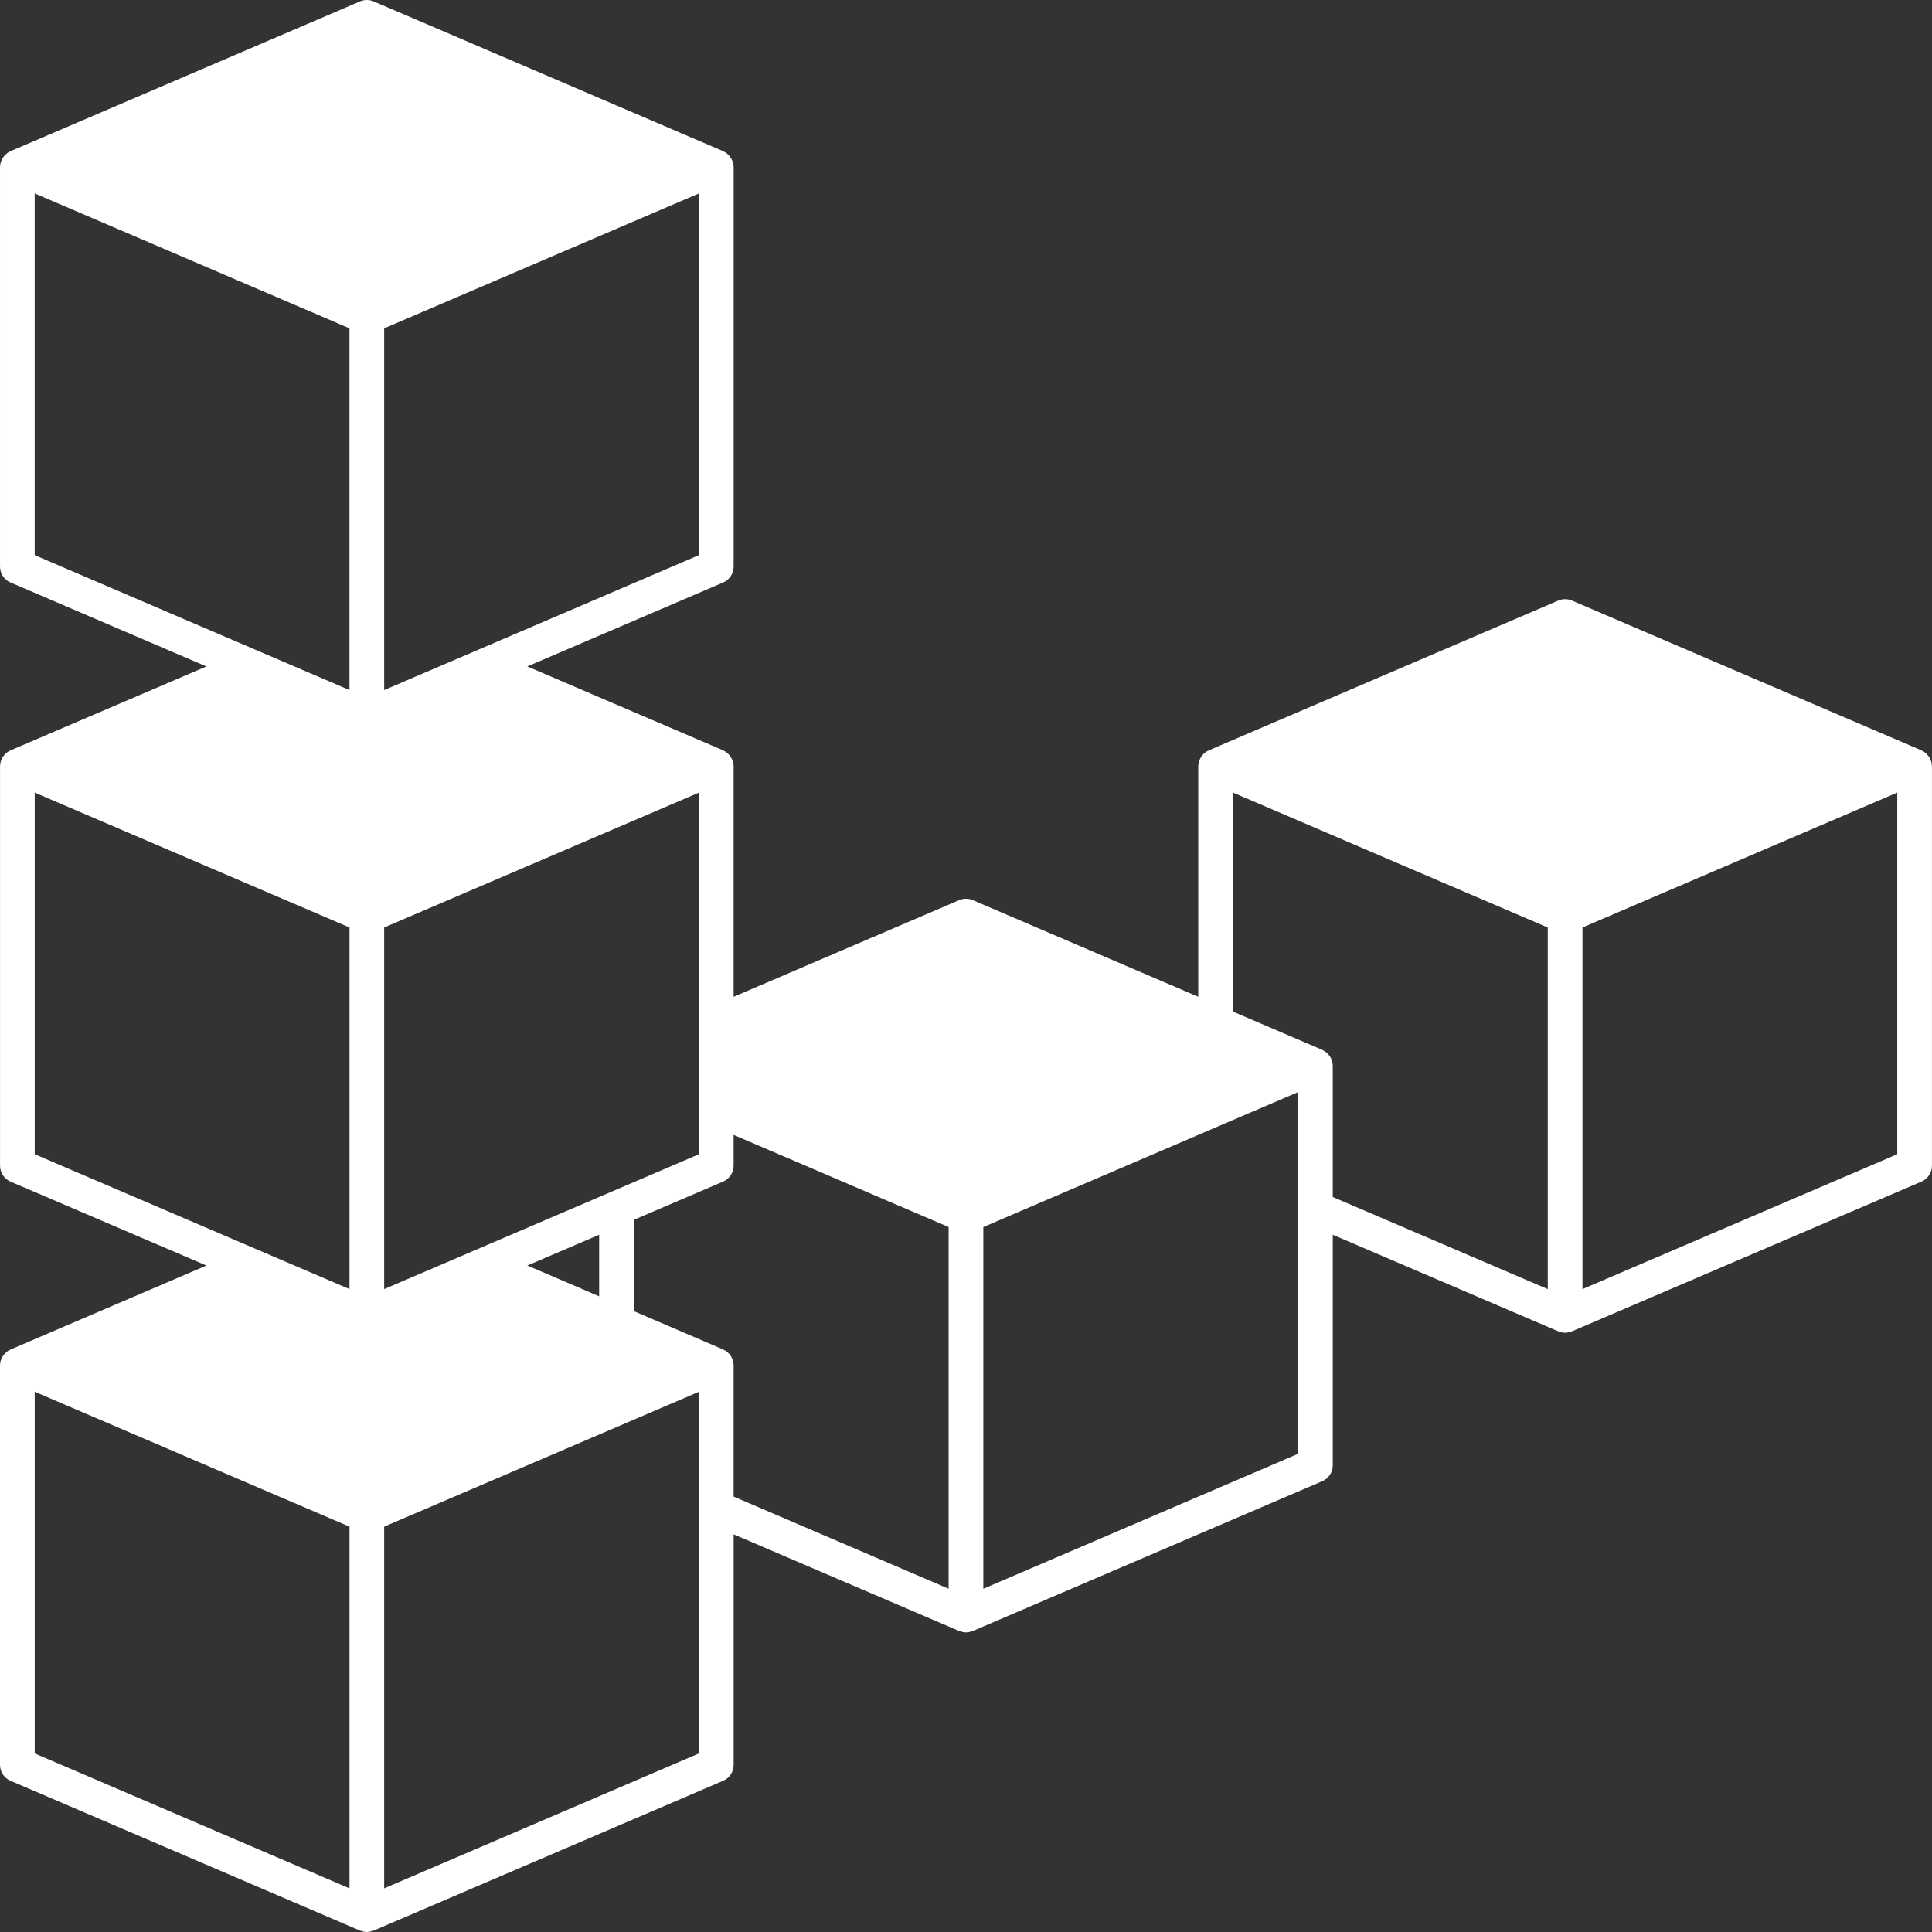 <svg version="1.1" id="图层_1" x="0px" y="0px" width="111.386px" height="111.387px" viewBox="-18.772 -41.693 111.386 111.387" enable-background="new -18.772 -41.693 111.386 111.387" xml:space="preserve" xmlns="http://www.w3.org/2000/svg" xmlns:xlink="http://www.w3.org/1999/xlink" xmlns:xml="http://www.w3.org/XML/1998/namespace">
  <rect x="-18.772" y="-41.693" width="111.386" height="111.387" fill="#333333" stroke="none"/>
  <path fill="#FFFFFF" d="M92.613,2.486c0-0.029-0.01-0.056-0.013-0.084c-0.005-0.06-0.011-0.12-0.026-0.177
	c-0.011-0.04-0.028-0.076-0.044-0.114c-0.019-0.045-0.037-0.089-0.062-0.131c-0.021-0.036-0.046-0.068-0.071-0.101
	c-0.03-0.039-0.062-0.075-0.098-0.11c-0.029-0.027-0.059-0.053-0.091-0.077c-0.017-0.013-0.029-0.029-0.047-0.041
	c-0.029-0.02-0.063-0.03-0.094-0.046c-0.021-0.011-0.039-0.028-0.062-0.038L71.855-7.069c-0.125-0.054-0.26-0.081-0.394-0.081
	s-0.269,0.027-0.394,0.081l-20.15,8.637c-0.02,0.008-0.034,0.023-0.053,0.032c-0.034,0.018-0.071,0.03-0.104,0.052
	c-0.02,0.013-0.034,0.031-0.053,0.045c-0.027,0.021-0.052,0.042-0.077,0.066c-0.041,0.04-0.079,0.082-0.113,0.127
	c-0.02,0.027-0.04,0.053-0.058,0.082c-0.031,0.052-0.055,0.107-0.076,0.164c-0.011,0.027-0.024,0.053-0.032,0.082
	c-0.024,0.087-0.04,0.177-0.04,0.27v13.285l-12.997-5.569c-0.125-0.054-0.26-0.081-0.394-0.081s-0.269,0.027-0.394,0.081
	l-13.002,5.571V2.506c0-0.006,0.003-0.013,0.003-0.02c0-0.044-0.013-0.084-0.019-0.127c-0.006-0.044-0.008-0.088-0.02-0.131
	c-0.013-0.046-0.033-0.088-0.051-0.131c-0.018-0.039-0.033-0.077-0.054-0.113c-0.023-0.04-0.051-0.076-0.079-0.112
	c-0.027-0.034-0.056-0.067-0.087-0.098c-0.032-0.031-0.065-0.06-0.102-0.086c-0.015-0.011-0.026-0.026-0.042-0.037
	c-0.027-0.018-0.057-0.027-0.085-0.042c-0.024-0.013-0.044-0.032-0.069-0.043L11.629-3.271L22.92-8.11
	c0.367-0.157,0.605-0.519,0.605-0.919v-23.01c0-0.006,0.003-0.013,0.003-0.02c0-0.043-0.013-0.084-0.019-0.127
	c-0.006-0.044-0.008-0.088-0.02-0.131c-0.013-0.046-0.033-0.088-0.051-0.131c-0.018-0.039-0.032-0.077-0.054-0.113
	c-0.023-0.04-0.051-0.076-0.079-0.112c-0.027-0.034-0.056-0.067-0.087-0.098c-0.032-0.031-0.065-0.06-0.101-0.086
	c-0.016-0.012-0.027-0.026-0.043-0.037c-0.027-0.018-0.057-0.027-0.086-0.042c-0.023-0.013-0.043-0.031-0.068-0.042L2.771-41.612
	c-0.126-0.054-0.26-0.081-0.394-0.081c-0.134,0-0.268,0.027-0.394,0.081l-20.149,8.635c-0.021,0.009-0.037,0.024-0.056,0.035
	c-0.033,0.017-0.068,0.029-0.1,0.049c-0.019,0.013-0.033,0.03-0.051,0.043c-0.029,0.021-0.055,0.044-0.081,0.069
	c-0.041,0.039-0.077,0.08-0.11,0.125c-0.021,0.028-0.042,0.054-0.059,0.083c-0.031,0.052-0.055,0.106-0.076,0.162
	c-0.011,0.028-0.024,0.054-0.032,0.083c-0.024,0.087-0.04,0.177-0.04,0.27v23.029c0,0.4,0.238,0.762,0.606,0.919l11.292,4.84
	l-11.292,4.838c-0.021,0.009-0.037,0.024-0.056,0.035c-0.033,0.017-0.068,0.029-0.1,0.049c-0.019,0.013-0.033,0.03-0.051,0.043
	c-0.029,0.021-0.055,0.044-0.081,0.069c-0.041,0.039-0.077,0.08-0.11,0.125c-0.021,0.028-0.042,0.054-0.059,0.083
	c-0.031,0.052-0.055,0.106-0.076,0.162c-0.011,0.028-0.024,0.054-0.032,0.083c-0.024,0.087-0.04,0.177-0.04,0.27v23.025
	c0,0.4,0.238,0.762,0.606,0.92l11.292,4.837l-11.292,4.842c-0.021,0.009-0.036,0.024-0.056,0.034
	c-0.034,0.018-0.069,0.029-0.101,0.05c-0.019,0.013-0.033,0.03-0.051,0.044c-0.028,0.021-0.054,0.044-0.08,0.068
	c-0.042,0.039-0.078,0.08-0.112,0.125c-0.021,0.027-0.041,0.054-0.059,0.083c-0.031,0.052-0.055,0.106-0.077,0.163
	c-0.01,0.027-0.024,0.053-0.032,0.082c-0.024,0.087-0.04,0.177-0.04,0.27v23.027c0,0.4,0.238,0.762,0.606,0.919l20.149,8.637
	c0.014,0.006,0.029,0.003,0.042,0.009c0.114,0.043,0.231,0.072,0.352,0.072s0.238-0.029,0.352-0.072
	c0.014-0.006,0.029-0.003,0.042-0.009l20.149-8.637c0.367-0.157,0.605-0.519,0.605-0.919v-13.29l13.002,5.572
	c0.014,0.006,0.028,0.003,0.042,0.009c0.113,0.043,0.231,0.072,0.352,0.072s0.238-0.029,0.352-0.072
	c0.014-0.006,0.028-0.003,0.042-0.009l20.146-8.637c0.368-0.157,0.606-0.519,0.606-0.919V29.495l13.002,5.569
	c0.014,0.006,0.029,0.003,0.043,0.008c0.113,0.043,0.23,0.072,0.351,0.072s0.238-0.029,0.352-0.072
	c0.014-0.006,0.028-0.003,0.042-0.009l20.149-8.632c0.368-0.158,0.606-0.52,0.606-0.92V2.5C92.611,2.495,92.613,2.491,92.613,2.486z
	 M21.525,17.289v4.934v2.629L3.377,32.628V11.78l18.148-7.776V17.289z M11.63,31.268l4.141-1.773v3.549L11.63,31.268z M3.377-1.909
	v-20.854l18.148-7.778v20.853L3.377-1.909z M-16.772-30.542l14.388,6.167l3.761,1.612v20.854l-18.149-7.779V-30.542z M-16.772,4.003
	l13.421,5.751l4.729,2.026v20.848l-18.149-7.776V4.003z M-16.772,38.546l13.421,5.751l4.729,2.026v20.854l-18.149-7.779V38.546z
	 M21.525,59.397L3.377,67.177V46.323l18.148-7.776v6.703V59.397z M23.525,37.106v-0.058c0-0.006,0.003-0.013,0.003-0.02
	c0-0.043-0.013-0.084-0.019-0.127c0-0.002-0.001-0.004-0.001-0.007c-0.006-0.042-0.008-0.085-0.019-0.126
	c-0.013-0.045-0.033-0.086-0.051-0.129c-0.014-0.033-0.025-0.066-0.043-0.098c-0.008-0.016-0.016-0.029-0.023-0.044
	c-0.02-0.03-0.044-0.056-0.066-0.083c-0.025-0.033-0.051-0.064-0.081-0.094c-0.017-0.016-0.028-0.035-0.046-0.05
	c-0.019-0.016-0.041-0.026-0.061-0.04c-0.016-0.012-0.027-0.027-0.043-0.038c-0.027-0.019-0.059-0.027-0.086-0.042
	c-0.018-0.01-0.031-0.021-0.049-0.03c-0.007-0.003-0.012-0.009-0.019-0.012l-5.152-2.211v-5.26l5.149-2.209
	c0.367-0.157,0.605-0.519,0.605-0.919v-1.772l12.396,5.312v20.853l-12.396-5.313V37.106z M56.066,42.124l-18.146,7.779V29.05
	l18.146-7.779v6.708V42.124z M58.066,19.754c0-0.093-0.016-0.183-0.04-0.27c-0.008-0.029-0.021-0.055-0.032-0.082
	c-0.021-0.057-0.045-0.112-0.076-0.164c-0.018-0.029-0.038-0.055-0.058-0.082c-0.034-0.046-0.071-0.088-0.113-0.127
	c-0.025-0.023-0.05-0.045-0.077-0.066c-0.019-0.014-0.033-0.032-0.053-0.045c-0.033-0.021-0.069-0.034-0.104-0.052
	c-0.019-0.009-0.033-0.024-0.053-0.032l-5.148-2.207V4.003l18.15,7.778v20.848l-12.396-5.311V19.754z M72.462,32.628V11.78
	l4.177-1.79l13.973-5.987v20.848L72.462,32.628z" class="color c1"/>
</svg>